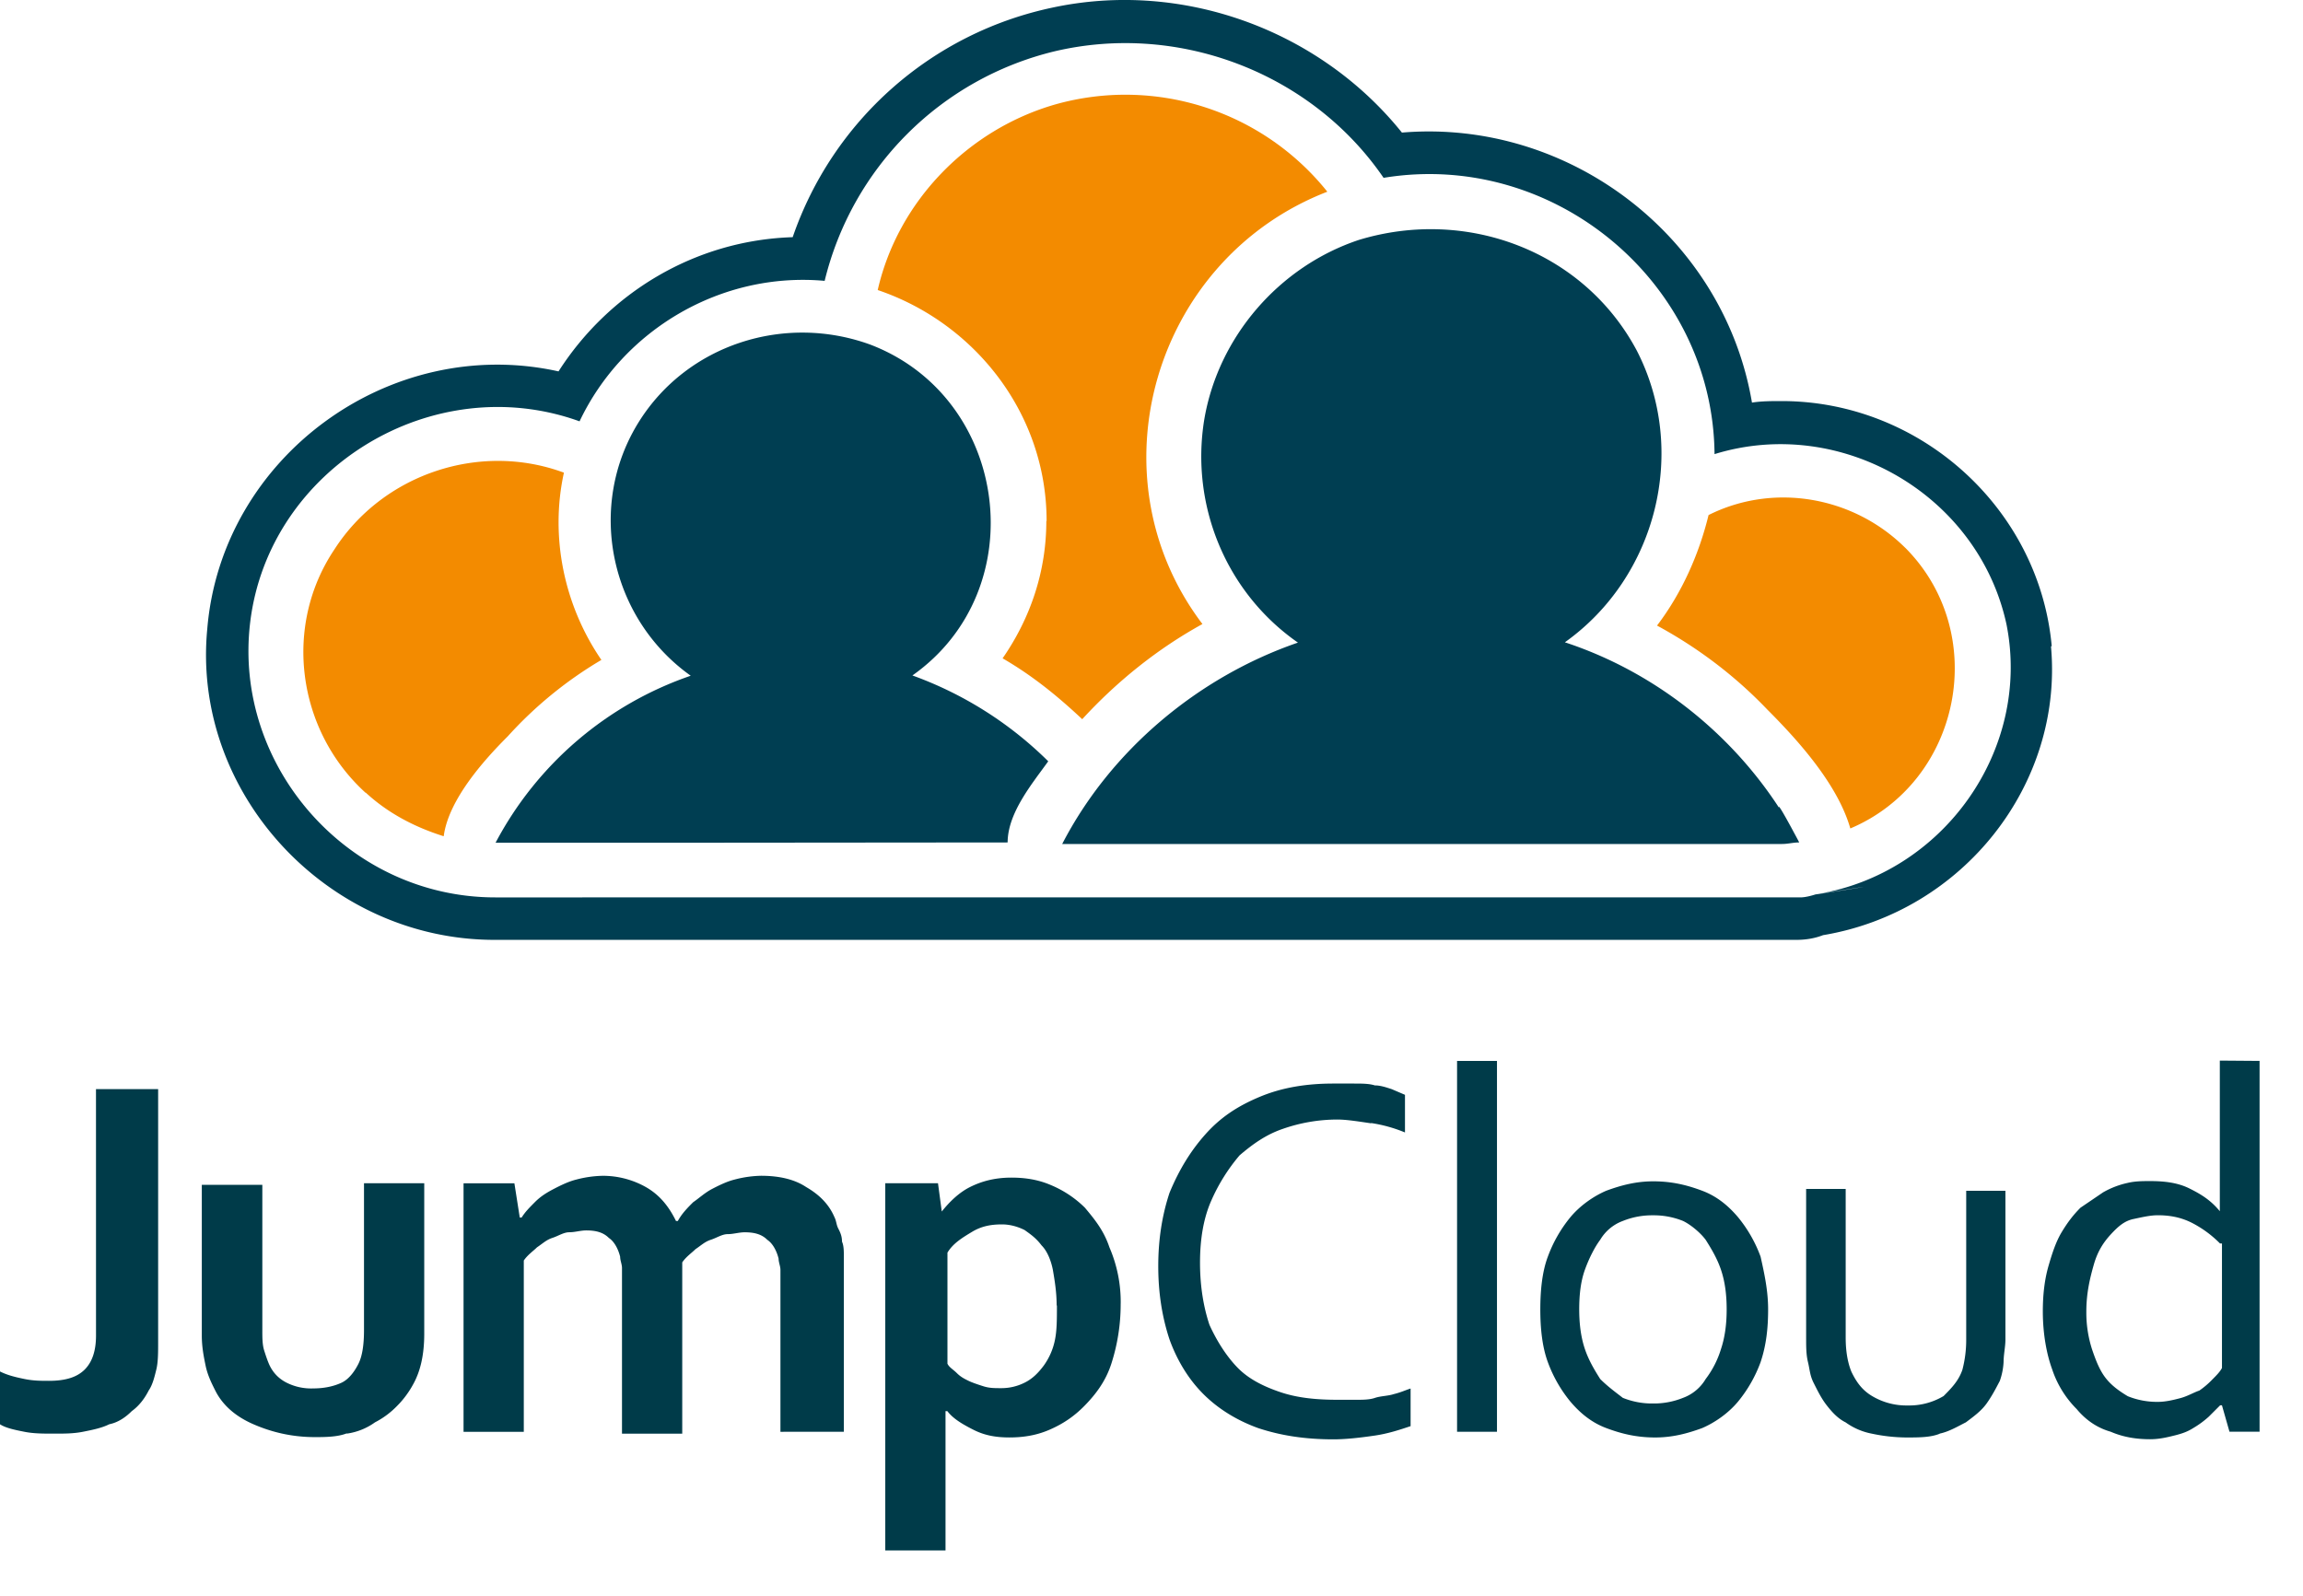 <svg xmlns="http://www.w3.org/2000/svg"  viewBox="0 0 75 52" fill="#fff" fill-rule="evenodd" stroke="#000" stroke-linecap="round" stroke-linejoin="round">
	<g stroke="none" fill-rule="nonzero">
		<path d="M3.126 35.479H5.15v8.217c0 .368 0 .675-.06.92s-.123.5-.245.675c-.123.245-.307.5-.552.675-.184.184-.43.368-.736.43-.245.123-.552.184-.86.245s-.613.06-.92.06c-.368 0-.675 0-.98-.06s-.613-.123-.797-.245v-1.72c.245.123.5.184.797.245s.552.06.797.06c.552 0 .92-.123 1.165-.368s.368-.613.368-1.104zm8.166 11.222a2.06 2.06 0 0 0 .92-.368 2.75 2.75 0 0 0 .736-.552c.184-.184.368-.43.5-.675.245-.43.368-.98.368-1.656v-4.906h-1.962v4.783c0 .5-.06.86-.184 1.104s-.307.5-.552.613-.552.184-.92.184a1.78 1.78 0 0 1-.859-.184c-.245-.123-.43-.307-.552-.552-.06-.123-.123-.307-.184-.5s-.06-.43-.06-.675v-4.72H6.572v4.906c0 .368.06.675.123.98s.184.552.307.797c.245.5.675.86 1.226 1.104s1.226.43 2.024.43c.307 0 .736 0 1.042-.123zm14.227-.06h1.962v-5.694c0-.184 0-.368-.06-.5 0-.184-.06-.307-.123-.43s-.06-.245-.123-.368c-.184-.43-.5-.736-.92-.98-.368-.245-.86-.368-1.472-.368a3.62 3.62 0 0 0-.859.123c-.245.06-.5.184-.736.307s-.43.307-.613.43c-.184.184-.368.368-.5.613h-.06c-.245-.5-.552-.86-.98-1.104a2.85 2.85 0 0 0-1.41-.368 3.62 3.62 0 0 0-.859.123c-.245.06-.5.184-.736.307s-.43.245-.613.43-.307.307-.43.5h-.06l-.175-1.115h-1.656v8.095h1.962v-5.58c.123-.184.307-.307.43-.43.184-.123.307-.245.5-.307s.368-.184.552-.184.368-.06.552-.06c.307 0 .552.06.736.245.184.123.307.368.368.613 0 .123.06.245.06.368v5.396h1.962v-5.58c.123-.184.307-.307.43-.43.184-.123.307-.245.5-.307s.368-.184.552-.184.368-.06.552-.06c.307 0 .552.06.736.245.184.123.307.368.368.613 0 .123.06.245.06.368v5.274zm10.977-4.17a6.32 6.32 0 0 1-.307 1.962c-.184.562-.5.98-.86 1.35s-.736.613-1.165.797-.86.245-1.288.245-.797-.06-1.165-.245-.675-.368-.86-.613h-.059v4.538H28.83v-11.96h1.717l.123.92c.245-.307.552-.613.92-.797s.797-.307 1.35-.307c.43 0 .86.06 1.288.245a3.48 3.48 0 0 1 1.104.736c.307.368.613.736.797 1.288a4.48 4.48 0 0 1 .368 1.84zm-2.085.06c0-.43-.06-.797-.123-1.165-.06-.307-.184-.613-.368-.797-.184-.245-.368-.368-.552-.5-.245-.123-.5-.184-.736-.184-.368 0-.675.06-.98.245s-.613.368-.797.675v3.618c.06.123.184.184.307.307s.245.184.368.245.307.123.5.184.368.06.552.06a1.68 1.68 0 0 0 .797-.184c.245-.124.43-.307.613-.552a2.15 2.15 0 0 0 .368-.859c.06-.307.06-.675.06-1.104zm10.24-5.948c.379.057.75.16 1.104.307v-1.226l-.43-.184c-.184-.06-.368-.123-.552-.123-.184-.06-.43-.06-.675-.06h-.675c-.86 0-1.656.123-2.392.43s-1.288.675-1.778 1.226-.86 1.165-1.165 1.9c-.245.736-.368 1.533-.368 2.392s.123 1.656.368 2.392c.245.675.613 1.288 1.104 1.778s1.104.86 1.778 1.104c.736.245 1.533.368 2.453.368.43 0 .92-.06 1.35-.123s.797-.184 1.165-.307v-1.226c-.184.06-.307.123-.552.184-.184.06-.43.06-.613.123s-.43.06-.613.06h-.613c-.675 0-1.288-.06-1.84-.245s-1.042-.43-1.4-.797-.675-.86-.92-1.4c-.184-.552-.307-1.226-.307-2.024s.123-1.472.368-2.024a5.97 5.97 0 0 1 .92-1.472c.43-.368.86-.675 1.4-.86a5.4 5.4 0 0 1 1.778-.307c.307 0 .675.06 1.104.123zm4.1 10.057V34.56h-1.3v12.08zm8.83-3.986c0 .613-.06 1.165-.245 1.717a4.41 4.41 0 0 1-.736 1.288c-.307.368-.736.675-1.165.86-.5.184-.98.307-1.533.307-.613 0-1.104-.123-1.594-.307s-.86-.5-1.165-.86a4.41 4.41 0 0 1-.736-1.288c-.184-.5-.245-1.104-.245-1.717s.06-1.226.245-1.717a4.41 4.41 0 0 1 .736-1.288c.307-.368.736-.675 1.165-.86.5-.184.98-.307 1.533-.307.613 0 1.104.123 1.594.307s.86.5 1.165.86a4.41 4.41 0 0 1 .736 1.288c.123.552.245 1.104.245 1.717zm-1.35 0c0-.5-.06-.92-.184-1.288s-.307-.675-.5-.98c-.184-.245-.5-.5-.736-.613a2.54 2.54 0 0 0-.981-.184 2.54 2.54 0 0 0-.981.184 1.43 1.43 0 0 0-.736.613c-.184.245-.368.613-.5.98s-.184.797-.184 1.288.06.92.184 1.288.307.675.5.98c.245.245.5.43.736.613a2.54 2.54 0 0 0 .981.184 2.54 2.54 0 0 0 .981-.184 1.43 1.43 0 0 0 .736-.613 3.11 3.11 0 0 0 .5-.98c.123-.368.184-.797.184-1.288zm6.93 4.047c.307-.06.613-.245.86-.368.245-.184.5-.368.675-.613s.307-.5.43-.736a2.18 2.18 0 0 0 .123-.613c0-.245.06-.5.06-.736V38.79h-1.277v4.845a3.84 3.84 0 0 1-.123.981c-.123.368-.368.613-.613.86a2.18 2.18 0 0 1-1.165.307 2.18 2.18 0 0 1-1.165-.307c-.307-.184-.5-.43-.675-.797-.123-.307-.184-.675-.184-1.104V38.73h-1.288v4.845c0 .307 0 .552.06.797s.06.43.184.675.245.5.43.736.368.43.613.552a2.15 2.15 0 0 0 .859.368c.363.078.733.119 1.104.123.43 0 .797 0 1.104-.123zm10.425-12.142v12.08h-.98l-.245-.86h-.06l-.368.368a3.09 3.09 0 0 1-.5.368c-.193.123-.368.184-.613.245s-.5.123-.797.123c-.43 0-.86-.06-1.288-.245-.43-.123-.797-.368-1.104-.736-.307-.307-.613-.736-.797-1.288-.184-.5-.307-1.165-.307-1.9 0-.552.06-1.042.184-1.472s.245-.797.43-1.104.368-.552.613-.797l.736-.5a2.8 2.8 0 0 1 .797-.307c.245-.06.5-.06.736-.06.5 0 .92.06 1.288.245s.675.368.98.736v-4.906zm-1.288 5.948a3.6 3.6 0 0 0-.92-.675c-.368-.185-.736-.245-1.104-.245-.245 0-.5.06-.797.123s-.5.245-.736.5-.43.552-.552.98-.245.92-.245 1.533a3.9 3.9 0 0 0 .184 1.226c.124.366.245.675.43.92s.43.43.736.613a2.54 2.54 0 0 0 .981.184c.245 0 .5-.06.736-.123s.43-.184.613-.245a2.69 2.69 0 0 0 .43-.368c.123-.123.245-.245.307-.368v-4.055z" fill="#003b49"/>
		<path d="M58.592 27.443c-.203 0-.356.05-.56.05h-23.44c1.576-3.05 4.423-5.44 7.677-6.56-2.34-1.627-3.508-4.474-3.05-7.27.458-2.695 2.44-4.983 5.033-5.847 3.508-1.068 7.32.356 9.05 3.6 1.678 3.254.66 7.372-2.34 9.507 3.254 1.068 6.05 3.457 7.626 6.508-.203 0-1.373-2.593 0 0zm-25.777 0c0-.966.813-1.932 1.322-2.644a12.15 12.15 0 0 0-4.423-2.796c3.966-2.796 3.152-9.05-1.373-10.778-2.796-1.017-5.95 0-7.525 2.5-1.73 2.745-.966 6.406 1.678 8.287a11.36 11.36 0 0 0-6.355 5.44h6.304z" fill="#003e52"/>
		<path d="M62.038 17.835c2.796 2.796 1.83 7.626-1.78 9.152-.407-1.424-1.678-2.847-2.695-3.864-1.068-1.12-2.288-2.034-3.6-2.745.813-1.068 1.373-2.34 1.678-3.6 2.135-1.068 4.728-.6 6.406 1.068.254.254-.66-.66 0 0zm-50.13 7.982c.712.66 1.576 1.12 2.542 1.424.153-1.17 1.27-2.44 2.085-3.254.885-.979 1.913-1.819 3.05-2.49-1.22-1.78-1.678-4.017-1.22-6.1-2.745-1.017-5.898.05-7.474 2.5-1.678 2.5-1.22 5.898 1.017 7.93.407.407-.05-.05 0 0zm22.167-8.846c0 1.627-.508 3.152-1.424 4.474.966.56 1.78 1.22 2.593 1.983 1.12-1.22 2.44-2.288 3.915-3.1-3.66-4.83-1.576-11.897 4.067-14.083a8.42 8.42 0 0 0-8.846-2.847c-2.847.813-5.135 3.152-5.796 6.05 3.152 1.068 5.5 4.017 5.5 7.525z" fill="#f38b00"/>
		<path d="M66.817 21.047c-.407-4.474-4.27-7.982-8.796-7.982-.305 0-.66 0-.966.05-.915-5.4-5.95-9.253-11.4-8.796C42.96.963 38.485-.664 34.255.252a11.44 11.44 0 0 0-8.44 7.474c-3.203.102-6 1.83-7.626 4.372-5.5-1.22-10.982 2.796-11.44 8.4-.508 5.338 3.915 10.118 9.355 10.118h42.402c.305 0 .6-.05.864-.153 4.576-.763 7.83-4.932 7.423-9.406zm-7.677 8.084c3.56-.56-.203.05 0 0-.153.05-.356.102-.508.102H16.128c-4.78 0-8.54-4.27-7.982-8.948.6-5.033 5.95-8.287 10.728-6.56 1.424-3 4.627-4.88 7.982-4.576a10.16 10.16 0 0 1 7.474-7.474c4.067-.966 8.4.712 10.728 4.118 5.542-.915 10.728 3.406 10.778 9 4.118-1.27 8.592 1.322 9.507 5.542.813 4.067-2.034 8.135-6.203 8.796z" fill="#003e52"/>
	</g>
</svg>
